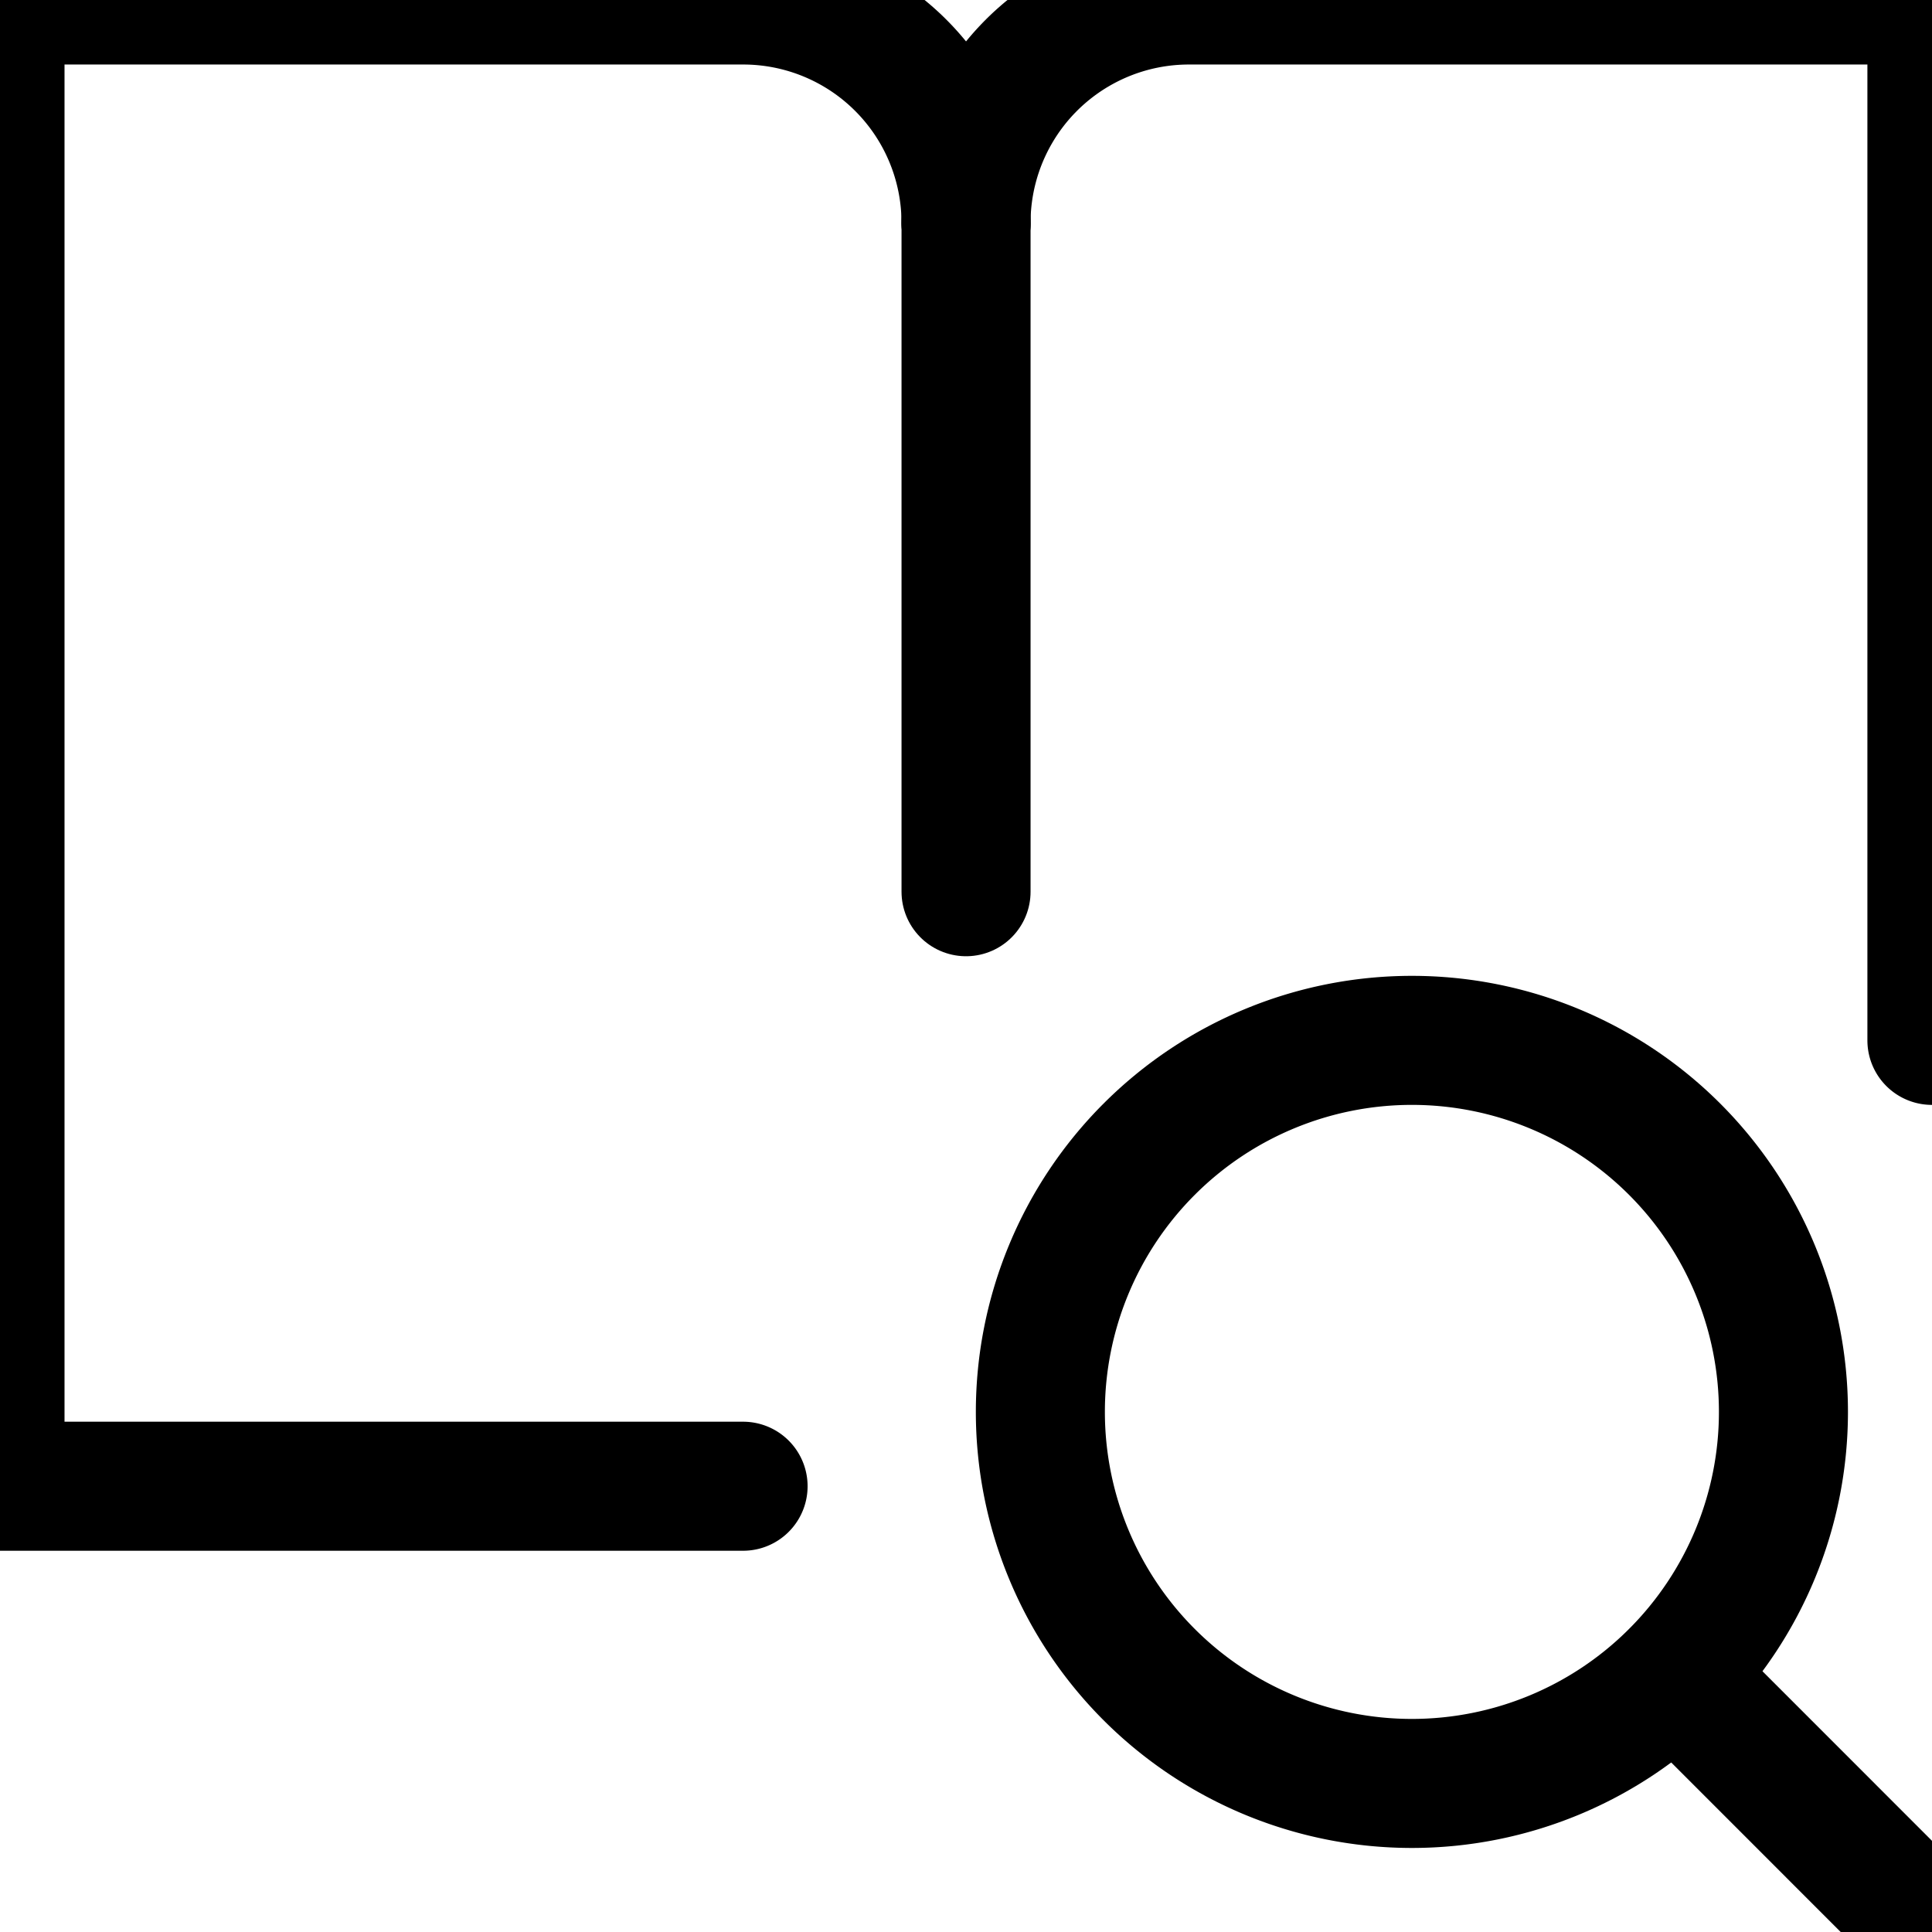 <svg xmlns="http://www.w3.org/2000/svg" width="22.459" height="22.459" viewBox="204 593 22.459 22.459"><g data-name="definition-search-book"><path d="M220.413 613.732a4.319 4.319 0 1 0 0-8.638 4.319 4.319 0 0 0 0 8.638Z" stroke-linejoin="round" stroke-linecap="round" stroke-width="1.5" stroke="#000" fill="transparent" data-name="vector"/><path d="m226.458 615.459-2.988-2.989" stroke-linejoin="round" stroke-linecap="round" stroke-width="1.5" stroke="#000" fill="transparent" data-name="vector_2"/><path d="M215.23 595.592h0a2.591 2.591 0 0 0-2.592-2.592H204v17.277h8.638" stroke-linejoin="round" stroke-linecap="round" stroke-width="1.5" stroke="#000" fill="transparent" data-name="vector 2652"/><path d="M215.23 595.592v7.774" stroke-linejoin="round" stroke-linecap="round" stroke-width="1.5" stroke="#000" fill="transparent" data-name="vector 2656"/><path d="M215.23 595.592h0A2.591 2.591 0 0 1 217.82 593h8.638v12.094" stroke-linejoin="round" stroke-linecap="round" stroke-width="1.5" stroke="#000" fill="transparent" data-name="vector 2653"/></g></svg>